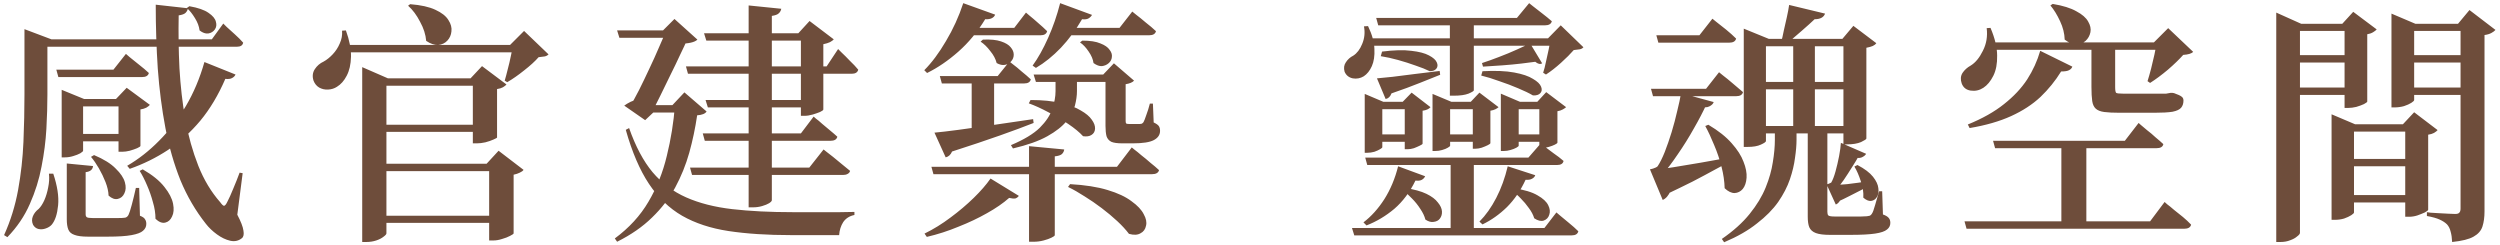 <svg width="510" height="50" fill="none" xmlns="http://www.w3.org/2000/svg"><path d="M4.991 7.508V5.948L10.503 8.028H9.671V19.312C9.671 21.427 9.602 23.749 9.463 26.28C9.325 28.776 8.995 31.341 8.475 33.976C7.99 36.576 7.193 39.124 6.083 41.62C5.009 44.081 3.483 46.335 1.507 48.38L0.831 47.964C2.149 45.052 3.102 41.984 3.691 38.76C4.281 35.501 4.645 32.225 4.783 28.932C4.922 25.604 4.991 22.397 4.991 19.312V8.028V7.508ZM45.551 4.804C45.551 4.804 45.777 5.029 46.227 5.48C46.713 5.896 47.267 6.399 47.891 6.988C48.55 7.577 49.122 8.149 49.607 8.704C49.503 9.259 49.07 9.536 48.307 9.536H7.747V8.028H43.211L45.551 4.804ZM23.659 20.196L25.843 17.908L30.575 21.392C30.437 21.565 30.194 21.756 29.847 21.964C29.501 22.137 29.102 22.259 28.651 22.328V29.764C28.651 29.868 28.426 30.024 27.975 30.232C27.559 30.405 27.057 30.579 26.467 30.752C25.913 30.891 25.393 30.96 24.907 30.96H24.179V20.196H23.659ZM25.687 27.32V28.828H14.663V27.32H25.687ZM16.951 30.752C16.951 30.856 16.761 31.029 16.379 31.272C15.998 31.48 15.513 31.671 14.923 31.844C14.369 32.017 13.797 32.104 13.207 32.104H12.583V20.196V18.324L17.159 20.196H26.051V21.704H16.951V30.752ZM38.323 1.684C38.289 2.031 38.133 2.343 37.855 2.62C37.613 2.863 37.145 3.036 36.451 3.14C36.382 6.676 36.434 10.264 36.607 13.904C36.815 17.509 37.214 21.011 37.803 24.408C38.427 27.771 39.311 30.908 40.455 33.82C41.599 36.697 43.09 39.176 44.927 41.256C45.274 41.741 45.534 41.984 45.707 41.984C45.915 41.949 46.141 41.672 46.383 41.152C46.73 40.493 47.129 39.609 47.579 38.5C48.065 37.356 48.498 36.264 48.879 35.224L49.503 35.328L48.411 43.804C49.139 45.191 49.555 46.265 49.659 47.028C49.798 47.791 49.694 48.311 49.347 48.588C48.654 49.143 47.857 49.316 46.955 49.108C46.054 48.9 45.153 48.467 44.251 47.808C43.35 47.149 42.605 46.439 42.015 45.676C39.901 43.007 38.167 40.043 36.815 36.784C35.498 33.491 34.475 29.937 33.747 26.124C33.019 22.276 32.499 18.237 32.187 14.008C31.91 9.779 31.771 5.428 31.771 0.956L38.323 1.684ZM25.687 10.992C25.687 10.992 25.947 11.217 26.467 11.668C26.987 12.084 27.611 12.587 28.339 13.176C29.102 13.765 29.778 14.337 30.367 14.892C30.229 15.447 29.761 15.724 28.963 15.724H11.907L11.491 14.216H23.139L25.687 10.992ZM48.047 15.204C47.909 15.516 47.666 15.759 47.319 15.932C47.007 16.105 46.557 16.157 45.967 16.088C44.546 19.381 42.847 22.224 40.871 24.616C38.895 26.973 36.694 28.967 34.267 30.596C31.841 32.191 29.241 33.473 26.467 34.444L25.947 33.82C28.27 32.468 30.437 30.769 32.447 28.724C34.493 26.679 36.313 24.321 37.907 21.652C39.502 18.948 40.767 15.949 41.703 12.656L48.047 15.204ZM38.635 1.268C40.403 1.58 41.703 2.031 42.535 2.62C43.402 3.209 43.905 3.816 44.043 4.44C44.217 5.029 44.147 5.549 43.835 6C43.523 6.451 43.073 6.728 42.483 6.832C41.929 6.901 41.339 6.693 40.715 6.208C40.611 5.376 40.299 4.544 39.779 3.712C39.259 2.845 38.705 2.152 38.115 1.632L38.635 1.268ZM18.979 33.872C18.91 34.6 18.407 35.016 17.471 35.12V43.7C17.471 44.012 17.558 44.22 17.731 44.324C17.905 44.428 18.286 44.48 18.875 44.48H22.255C22.983 44.48 23.625 44.48 24.179 44.48C24.734 44.48 25.115 44.463 25.323 44.428C25.705 44.428 25.999 44.237 26.207 43.856C26.381 43.509 26.606 42.816 26.883 41.776C27.161 40.736 27.438 39.592 27.715 38.344H28.391L28.547 44.012C29.102 44.22 29.449 44.463 29.587 44.74C29.761 44.983 29.847 45.295 29.847 45.676C29.847 46.231 29.622 46.699 29.171 47.08C28.755 47.461 27.975 47.756 26.831 47.964C25.722 48.172 24.11 48.276 21.995 48.276H17.939C16.726 48.276 15.807 48.155 15.183 47.912C14.559 47.704 14.143 47.34 13.935 46.82C13.727 46.3 13.623 45.607 13.623 44.74V33.352L18.979 33.872ZM10.867 35.432C11.699 37.928 12.029 40.077 11.855 41.88C11.682 43.683 11.249 45 10.555 45.832C10.243 46.179 9.827 46.439 9.307 46.612C8.822 46.785 8.337 46.82 7.851 46.716C7.401 46.612 7.037 46.335 6.759 45.884C6.482 45.295 6.465 44.705 6.707 44.116C6.95 43.527 7.349 43.024 7.903 42.608C8.319 42.192 8.701 41.603 9.047 40.84C9.394 40.043 9.654 39.176 9.827 38.24C10.035 37.269 10.087 36.333 9.983 35.432H10.867ZM29.119 34.548C31.095 35.692 32.569 36.888 33.539 38.136C34.51 39.349 35.099 40.493 35.307 41.568C35.515 42.608 35.446 43.475 35.099 44.168C34.787 44.861 34.319 45.277 33.695 45.416C33.071 45.555 32.413 45.295 31.719 44.636C31.719 43.527 31.546 42.4 31.199 41.256C30.887 40.077 30.489 38.933 30.003 37.824C29.518 36.68 29.015 35.692 28.495 34.86L29.119 34.548ZM19.187 31.636C21.163 32.468 22.637 33.387 23.607 34.392C24.613 35.363 25.237 36.299 25.479 37.2C25.722 38.067 25.687 38.812 25.375 39.436C25.098 40.06 24.647 40.441 24.023 40.58C23.434 40.719 22.81 40.493 22.151 39.904C22.117 39.037 21.909 38.119 21.527 37.148C21.146 36.177 20.695 35.241 20.175 34.34C19.655 33.439 19.118 32.659 18.563 32L19.187 31.636ZM104.051 9.172L106.911 6.312L111.903 11.096C111.695 11.304 111.435 11.443 111.123 11.512C110.846 11.547 110.43 11.599 109.875 11.668C109.147 12.5 108.159 13.401 106.911 14.372C105.698 15.343 104.554 16.14 103.479 16.764L102.959 16.452C103.167 15.759 103.375 14.979 103.583 14.112C103.826 13.211 104.034 12.327 104.207 11.46C104.415 10.559 104.554 9.796 104.623 9.172H104.051ZM70.563 6.208C71.291 8.219 71.638 10.004 71.603 11.564C71.569 13.124 71.274 14.424 70.719 15.464C70.199 16.469 69.541 17.215 68.743 17.7C68.223 18.047 67.617 18.237 66.923 18.272C66.265 18.307 65.658 18.168 65.103 17.856C64.583 17.544 64.202 17.076 63.959 16.452C63.682 15.585 63.769 14.805 64.219 14.112C64.67 13.419 65.277 12.899 66.039 12.552C66.663 12.205 67.27 11.72 67.859 11.096C68.483 10.437 68.969 9.692 69.315 8.86C69.697 8.028 69.853 7.161 69.783 6.26L70.563 6.208ZM106.339 9.172V10.68H69.991V9.172H106.339ZM83.667 0.852C85.851 1.025 87.567 1.407 88.815 1.996C90.098 2.585 90.982 3.279 91.467 4.076C91.987 4.873 92.195 5.653 92.091 6.416C92.022 7.144 91.745 7.768 91.259 8.288C90.774 8.808 90.15 9.103 89.387 9.172C88.625 9.207 87.81 8.929 86.943 8.34C86.839 7.057 86.423 5.757 85.695 4.44C85.002 3.088 84.187 1.996 83.251 1.164L83.667 0.852ZM99.267 33.404L101.711 30.752L106.807 34.652C106.669 34.86 106.409 35.051 106.027 35.224C105.681 35.397 105.265 35.536 104.779 35.64V47.6C104.779 47.704 104.537 47.877 104.051 48.12C103.601 48.363 103.063 48.571 102.439 48.744C101.815 48.952 101.209 49.056 100.619 49.056H99.787V33.404H99.267ZM95.991 15.984L98.331 13.488L103.323 17.232C103.185 17.405 102.942 17.596 102.595 17.804C102.283 17.977 101.885 18.099 101.399 18.168V28.048C101.399 28.117 101.157 28.256 100.671 28.464C100.221 28.672 99.666 28.863 99.007 29.036C98.383 29.175 97.811 29.244 97.291 29.244H96.459V15.984H95.991ZM78.831 47.6C78.831 47.773 78.641 47.999 78.259 48.276C77.878 48.588 77.375 48.848 76.751 49.056C76.127 49.264 75.434 49.368 74.671 49.368H73.891V15.984V13.696L79.143 15.984H98.903V17.492H78.831V47.6ZM101.763 44.012V45.468H76.283V44.012H101.763ZM101.763 33.404V34.912H76.283V33.404H101.763ZM98.539 25.448V26.904H76.283V25.448H98.539ZM162.863 6.78L165.151 4.284L170.091 8.028C169.953 8.201 169.693 8.392 169.311 8.6C168.93 8.773 168.479 8.912 167.959 9.016V22.328C167.959 22.467 167.734 22.64 167.283 22.848C166.867 23.021 166.365 23.195 165.775 23.368C165.186 23.541 164.631 23.628 164.111 23.628H163.383V6.78H162.863ZM159.379 1.788C159.31 2.169 159.137 2.481 158.859 2.724C158.617 2.967 158.149 3.14 157.455 3.244V40.84C157.455 41.013 157.265 41.221 156.883 41.464C156.537 41.672 156.069 41.863 155.479 42.036C154.89 42.209 154.283 42.296 153.659 42.296H152.723V1.112L159.379 1.788ZM165.983 23.784C165.983 23.784 166.139 23.923 166.451 24.2C166.798 24.443 167.214 24.789 167.699 25.24C168.219 25.656 168.757 26.107 169.311 26.592C169.866 27.043 170.369 27.476 170.819 27.892C170.681 28.447 170.213 28.724 169.415 28.724H143.779L143.363 27.216H163.383L165.983 23.784ZM168.011 30.492C168.011 30.492 168.185 30.631 168.531 30.908C168.913 31.185 169.381 31.549 169.935 32C170.49 32.451 171.079 32.936 171.703 33.456C172.327 33.941 172.899 34.409 173.419 34.86C173.35 35.137 173.177 35.345 172.899 35.484C172.657 35.623 172.345 35.692 171.963 35.692H141.179L140.763 34.184H165.099L168.011 30.492ZM170.975 10.004C170.975 10.004 171.218 10.247 171.703 10.732C172.189 11.183 172.743 11.737 173.367 12.396C174.026 13.02 174.598 13.627 175.083 14.216C174.945 14.771 174.494 15.048 173.731 15.048H140.347L139.931 13.54H168.635L170.975 10.004ZM165.359 20.404V21.912H144.403L143.935 20.404H165.359ZM165.463 6.78V8.288H144.091L143.623 6.78H165.463ZM140.243 7.976C139.862 8.843 139.359 9.917 138.735 11.2C138.146 12.483 137.487 13.852 136.759 15.308C136.066 16.729 135.39 18.116 134.731 19.468C134.073 20.82 133.483 21.964 132.963 22.9H133.327L131.611 24.512L127.347 21.548C127.659 21.305 128.093 21.045 128.647 20.768C129.237 20.491 129.774 20.317 130.259 20.248L128.491 21.756C129.046 20.855 129.67 19.728 130.363 18.376C131.057 16.989 131.75 15.551 132.443 14.06C133.171 12.535 133.83 11.079 134.419 9.692C135.043 8.305 135.529 7.144 135.875 6.208L140.243 7.976ZM135.251 6.208L137.591 3.868L142.271 8.08C141.994 8.357 141.543 8.565 140.919 8.704C140.295 8.843 139.585 8.912 138.787 8.912C138.025 8.877 137.262 8.825 136.499 8.756L135.927 6.208H135.251ZM128.335 26.124C129.653 29.868 131.247 32.867 133.119 35.12C135.026 37.373 137.314 39.089 139.983 40.268C142.653 41.447 145.773 42.244 149.343 42.66C152.949 43.076 157.091 43.284 161.771 43.284C162.499 43.284 163.383 43.284 164.423 43.284C165.498 43.284 166.642 43.284 167.855 43.284C169.069 43.284 170.23 43.284 171.339 43.284C172.483 43.249 173.471 43.232 174.303 43.232V43.856C173.298 44.064 172.535 44.549 172.015 45.312C171.53 46.075 171.253 46.959 171.183 47.964C170.455 47.964 169.467 47.964 168.219 47.964C166.971 47.964 165.723 47.964 164.475 47.964C163.227 47.964 162.205 47.964 161.407 47.964C156.554 47.964 152.29 47.687 148.615 47.132C144.975 46.577 141.821 45.537 139.151 44.012C136.517 42.487 134.263 40.32 132.391 37.512C130.519 34.704 128.942 31.029 127.659 26.488L128.335 26.124ZM137.175 21.444L139.619 18.844L144.143 22.744C143.866 23.195 143.225 23.455 142.219 23.524C141.838 26.124 141.301 28.672 140.607 31.168C139.914 33.629 138.961 35.987 137.747 38.24C136.534 40.459 134.957 42.504 133.015 44.376C131.109 46.248 128.734 47.895 125.891 49.316L125.423 48.64C128.335 46.491 130.623 43.995 132.287 41.152C133.986 38.275 135.234 35.155 136.031 31.792C136.863 28.429 137.418 24.98 137.695 21.444H137.175ZM140.035 21.444V22.952H130.103L130.883 21.444H140.035ZM138.007 6.208V7.716H126.359L125.891 6.208H138.007ZM207.843 39.956C207.67 40.199 207.445 40.372 207.167 40.476C206.89 40.545 206.457 40.511 205.867 40.372C204.654 41.447 203.146 42.487 201.343 43.492C199.575 44.497 197.634 45.416 195.519 46.248C193.439 47.115 191.29 47.808 189.071 48.328L188.603 47.652C190.441 46.751 192.209 45.659 193.907 44.376C195.641 43.093 197.218 41.759 198.639 40.372C200.061 38.985 201.205 37.668 202.071 36.42L207.843 39.956ZM218.295 37.564C221.346 37.737 223.894 38.136 225.939 38.76C228.019 39.384 229.649 40.147 230.827 41.048C232.041 41.915 232.873 42.799 233.323 43.7C233.809 44.567 233.965 45.347 233.791 46.04C233.653 46.768 233.271 47.288 232.647 47.6C232.058 47.947 231.278 47.981 230.307 47.704C229.683 46.872 228.886 46.005 227.915 45.104C226.945 44.203 225.887 43.319 224.743 42.452C223.599 41.585 222.438 40.788 221.259 40.06C220.081 39.297 218.954 38.656 217.879 38.136L218.295 37.564ZM219.699 18.584C219.699 19.485 219.561 20.473 219.283 21.548C219.006 22.588 218.434 23.645 217.567 24.72C216.701 25.795 215.401 26.817 213.667 27.788C211.934 28.759 209.594 29.591 206.647 30.284L206.231 29.608C208.866 28.499 210.825 27.32 212.107 26.072C213.39 24.789 214.239 23.507 214.655 22.224C215.106 20.941 215.331 19.728 215.331 18.584V15.724H219.699V18.584ZM228.279 15.204V16.712H211.327L210.859 15.204H228.279ZM225.055 15.204L227.239 12.916L231.347 16.452C231.035 16.799 230.463 17.041 229.631 17.18V24.668C229.631 24.911 229.666 25.084 229.735 25.188C229.839 25.257 230.03 25.292 230.307 25.292H231.503C231.746 25.292 231.954 25.292 232.127 25.292C232.301 25.292 232.439 25.292 232.543 25.292C232.682 25.292 232.803 25.275 232.907 25.24C233.046 25.171 233.167 25.067 233.271 24.928C233.41 24.685 233.601 24.2 233.843 23.472C234.121 22.744 234.363 21.964 234.571 21.132H235.195L235.351 24.98C235.871 25.223 236.218 25.465 236.391 25.708C236.565 25.951 236.651 26.28 236.651 26.696C236.651 27.493 236.235 28.117 235.403 28.568C234.571 29.019 233.133 29.244 231.087 29.244H228.955C227.95 29.244 227.205 29.14 226.719 28.932C226.234 28.689 225.905 28.308 225.731 27.788C225.593 27.233 225.523 26.54 225.523 25.708V15.204H225.055ZM210.235 20.404C212.697 20.404 214.759 20.612 216.423 21.028C218.122 21.409 219.474 21.912 220.479 22.536C221.519 23.125 222.265 23.749 222.715 24.408C223.201 25.067 223.426 25.691 223.391 26.28C223.357 26.835 223.114 27.251 222.663 27.528C222.247 27.805 221.675 27.892 220.947 27.788C220.219 26.991 219.214 26.159 217.931 25.292C216.649 24.425 215.297 23.628 213.875 22.9C212.454 22.137 211.119 21.531 209.871 21.08L210.235 20.404ZM217.099 30.492C217.065 30.839 216.909 31.151 216.631 31.428C216.354 31.671 215.869 31.827 215.175 31.896V47.964C215.175 48.103 214.95 48.276 214.499 48.484C214.083 48.692 213.546 48.883 212.887 49.056C212.229 49.229 211.553 49.316 210.859 49.316H209.923V29.816L217.099 30.492ZM230.879 30.076C230.879 30.076 231.07 30.232 231.451 30.544C231.833 30.821 232.301 31.203 232.855 31.688C233.445 32.139 234.051 32.641 234.675 33.196C235.334 33.716 235.923 34.219 236.443 34.704C236.305 35.259 235.819 35.536 234.987 35.536H190.423L190.007 34.028H227.863L230.879 30.076ZM190.631 27.06C191.81 26.956 193.439 26.765 195.519 26.488C197.599 26.211 199.957 25.881 202.591 25.5C205.261 25.119 207.982 24.72 210.755 24.304L210.859 25.084C209.022 25.812 206.734 26.661 203.995 27.632C201.257 28.603 197.998 29.695 194.219 30.908C193.942 31.567 193.509 31.965 192.919 32.104L190.631 27.06ZM202.799 15.672V26.54L198.223 27.684V15.672H202.799ZM205.919 12.552C205.919 12.552 206.162 12.743 206.647 13.124C207.167 13.505 207.757 13.991 208.415 14.58C209.109 15.135 209.733 15.672 210.287 16.192C210.149 16.747 209.698 17.024 208.935 17.024H192.139L191.723 15.516H203.527L205.919 12.552ZM230.983 2.36C230.983 2.36 231.261 2.585 231.815 3.036C232.37 3.452 233.011 3.972 233.739 4.596C234.502 5.185 235.195 5.775 235.819 6.364C235.681 6.919 235.213 7.196 234.415 7.196H216.735V5.688H228.383L230.983 2.36ZM209.299 2.568C209.299 2.568 209.542 2.776 210.027 3.192C210.547 3.608 211.137 4.111 211.795 4.7C212.454 5.255 213.061 5.809 213.615 6.364C213.477 6.919 213.026 7.196 212.263 7.196H197.547V5.688H206.907L209.299 2.568ZM220.791 8.288C222.386 8.288 223.617 8.479 224.483 8.86C225.385 9.207 226.009 9.64 226.355 10.16C226.737 10.645 226.893 11.131 226.823 11.616C226.789 12.101 226.581 12.517 226.199 12.864C225.818 13.211 225.35 13.419 224.795 13.488C224.275 13.523 223.703 13.315 223.079 12.864C222.975 12.101 222.646 11.321 222.091 10.524C221.537 9.692 220.947 9.068 220.323 8.652L220.791 8.288ZM222.767 3.036C222.629 3.313 222.386 3.556 222.039 3.764C221.727 3.937 221.294 3.989 220.739 3.92C219.491 6.069 218.053 8.011 216.423 9.744C214.794 11.443 213.095 12.812 211.327 13.852L210.651 13.384C211.761 11.859 212.818 9.969 213.823 7.716C214.829 5.463 215.643 3.105 216.267 0.644L222.767 3.036ZM200.511 8.08C202.071 8.011 203.302 8.132 204.203 8.444C205.139 8.756 205.798 9.155 206.179 9.64C206.595 10.125 206.803 10.628 206.803 11.148C206.803 11.668 206.63 12.119 206.283 12.5C205.971 12.881 205.555 13.124 205.035 13.228C204.515 13.332 203.943 13.211 203.319 12.864C203.111 12.032 202.678 11.217 202.019 10.42C201.395 9.588 200.737 8.947 200.043 8.496L200.511 8.08ZM203.007 2.984C202.903 3.296 202.678 3.539 202.331 3.712C201.985 3.885 201.534 3.955 200.979 3.92C199.419 6.485 197.599 8.687 195.519 10.524C193.439 12.361 191.307 13.817 189.123 14.892L188.551 14.32C190.077 12.795 191.55 10.819 192.971 8.392C194.427 5.965 195.606 3.383 196.507 0.644L203.007 2.984ZM314.596 12.916C314.214 13.159 313.746 13.055 313.192 12.604C312.498 12.708 311.545 12.829 310.332 12.968C309.153 13.107 307.87 13.228 306.484 13.332C305.097 13.436 303.78 13.523 302.532 13.592L302.324 12.864C303.398 12.517 304.56 12.101 305.808 11.616C307.09 11.131 308.304 10.628 309.448 10.108C310.592 9.588 311.493 9.172 312.152 8.86L314.596 12.916ZM280.9 15.984C281.662 15.915 282.72 15.811 284.072 15.672C285.424 15.499 286.932 15.308 288.596 15.1C290.26 14.892 291.958 14.684 293.692 14.476L293.796 15.256C292.686 15.707 291.3 16.261 289.636 16.92C288.006 17.579 286.082 18.289 283.864 19.052C283.621 19.711 283.222 20.092 282.668 20.196L280.9 15.984ZM281.94 10.524C284.366 10.212 286.36 10.16 287.92 10.368C289.48 10.541 290.676 10.853 291.508 11.304C292.374 11.755 292.912 12.24 293.12 12.76C293.328 13.245 293.293 13.661 293.016 14.008C292.738 14.355 292.288 14.528 291.664 14.528C290.901 14.147 289.948 13.765 288.804 13.384C287.66 12.968 286.464 12.587 285.216 12.24C283.968 11.893 282.789 11.633 281.68 11.46L281.94 10.524ZM302.428 14.528C305.062 14.389 307.212 14.476 308.876 14.788C310.574 15.1 311.857 15.533 312.724 16.088C313.625 16.608 314.18 17.145 314.388 17.7C314.596 18.22 314.544 18.653 314.232 19C313.92 19.347 313.417 19.503 312.724 19.468C311.961 19.017 310.956 18.532 309.708 18.012C308.494 17.492 307.212 17.007 305.86 16.556C304.542 16.071 303.312 15.689 302.168 15.412L302.428 14.528ZM318.964 7.82V9.328H278.924V7.82H318.964ZM300.66 18.428C300.66 18.567 300.296 18.792 299.568 19.104C298.84 19.381 297.852 19.52 296.604 19.52H295.772V3.66H300.66V18.428ZM311.944 0.644C311.944 0.644 312.204 0.852 312.724 1.268C313.244 1.649 313.868 2.135 314.596 2.724C315.324 3.279 315.982 3.816 316.572 4.336C316.433 4.891 315.965 5.168 315.168 5.168H281.16L280.744 3.66H309.448L311.944 0.644ZM315.792 7.82L318.392 5.168L323.02 9.64C322.846 9.848 322.604 9.987 322.292 10.056C321.98 10.091 321.564 10.143 321.044 10.212C320.385 10.975 319.518 11.841 318.444 12.812C317.369 13.783 316.346 14.58 315.376 15.204L314.804 14.84C315.012 14.216 315.202 13.471 315.376 12.604C315.584 11.703 315.774 10.836 315.948 10.004C316.121 9.137 316.26 8.409 316.364 7.82H315.792ZM279.08 5.324C279.912 7.057 280.345 8.617 280.38 10.004C280.449 11.391 280.276 12.552 279.86 13.488C279.444 14.424 278.889 15.117 278.196 15.568C277.502 15.984 276.757 16.123 275.96 15.984C275.162 15.811 274.608 15.36 274.296 14.632C274.088 13.904 274.174 13.263 274.556 12.708C274.937 12.119 275.44 11.668 276.064 11.356C276.826 10.871 277.433 10.073 277.884 8.964C278.369 7.82 278.49 6.624 278.248 5.376L279.08 5.324ZM313.192 35.744C313.088 36.056 312.862 36.299 312.516 36.472C312.204 36.645 311.77 36.715 311.216 36.68C310.21 38.864 308.945 40.719 307.42 42.244C305.894 43.735 304.23 44.913 302.428 45.78L301.804 45.208C303.086 43.925 304.23 42.313 305.236 40.372C306.241 38.431 307.021 36.281 307.576 33.924L313.192 35.744ZM308.824 38.396C310.938 38.708 312.55 39.193 313.66 39.852C314.769 40.476 315.497 41.152 315.844 41.88C316.19 42.573 316.26 43.215 316.052 43.804C315.878 44.393 315.497 44.792 314.908 45C314.353 45.173 313.712 45.017 312.984 44.532C312.776 43.839 312.412 43.145 311.892 42.452C311.406 41.759 310.852 41.1 310.228 40.476C309.604 39.817 308.98 39.28 308.356 38.864L308.824 38.396ZM290.728 35.952C290.589 36.264 290.364 36.507 290.052 36.68C289.74 36.853 289.306 36.905 288.752 36.836C287.608 39.193 286.169 41.117 284.436 42.608C282.702 44.064 280.813 45.191 278.768 45.988L278.144 45.364C279.738 44.151 281.16 42.573 282.408 40.632C283.656 38.656 284.592 36.42 285.216 33.924L290.728 35.952ZM300.66 32.936V47.444H295.928V32.936H300.66ZM309.812 29.712C309.812 29.816 309.656 29.955 309.344 30.128C309.032 30.301 308.633 30.457 308.148 30.596C307.697 30.735 307.229 30.804 306.744 30.804H306.172V20.768V19.104L310.072 20.768H315.948V22.276H309.812V29.712ZM313.608 20.768L315.428 18.792L319.484 21.86C319.345 21.999 319.12 22.155 318.808 22.328C318.496 22.501 318.132 22.623 317.716 22.692V29.088C317.716 29.192 317.542 29.331 317.196 29.504C316.849 29.677 316.433 29.833 315.948 29.972C315.497 30.111 315.064 30.18 314.648 30.18H314.024V20.768H313.608ZM315.584 27.424V28.932H307.94V27.424H315.584ZM295.824 29.712C295.824 29.816 295.668 29.955 295.356 30.128C295.078 30.301 294.697 30.457 294.212 30.596C293.761 30.735 293.276 30.804 292.756 30.804H292.236V20.768V19.156L296.084 20.768H301.804V22.276H295.824V29.712ZM300.036 20.768L301.804 18.896L305.704 21.86C305.565 21.999 305.357 22.137 305.08 22.276C304.802 22.415 304.456 22.519 304.04 22.588V29.192C304.04 29.296 303.866 29.435 303.52 29.608C303.173 29.781 302.757 29.955 302.272 30.128C301.821 30.267 301.405 30.336 301.024 30.336H300.452V20.768H300.036ZM301.752 27.424V28.932H293.796V27.424H301.752ZM281.992 30.024C281.992 30.128 281.836 30.267 281.524 30.44C281.246 30.613 280.865 30.787 280.38 30.96C279.894 31.099 279.409 31.168 278.924 31.168H278.404V20.768V19.156L282.2 20.768H288.232V22.276H281.992V30.024ZM286.152 20.768L287.972 18.896L291.82 21.86C291.508 22.241 290.97 22.484 290.208 22.588V29.296C290.208 29.4 290.017 29.539 289.636 29.712C289.289 29.885 288.89 30.059 288.44 30.232C287.989 30.371 287.573 30.44 287.192 30.44H286.568V20.768H286.152ZM288.232 27.424V28.932H280.276V27.424H288.232ZM286.62 38.344C288.457 38.621 289.913 39.02 290.988 39.54C292.062 40.06 292.842 40.649 293.328 41.308C293.848 41.932 294.125 42.539 294.16 43.128C294.194 43.683 294.056 44.168 293.744 44.584C293.466 44.965 293.05 45.191 292.496 45.26C291.976 45.364 291.404 45.208 290.78 44.792C290.606 44.099 290.26 43.371 289.74 42.608C289.254 41.845 288.682 41.135 288.024 40.476C287.365 39.783 286.741 39.211 286.152 38.76L286.62 38.344ZM314.284 29.296C314.284 29.296 314.544 29.487 315.064 29.868C315.584 30.249 316.208 30.717 316.936 31.272C317.698 31.792 318.374 32.312 318.964 32.832C318.86 33.387 318.409 33.664 317.612 33.664H278.924L278.508 32.156H311.788L314.284 29.296ZM317.508 43.336C317.508 43.336 317.75 43.544 318.236 43.96C318.756 44.376 319.362 44.879 320.056 45.468C320.784 46.057 321.425 46.629 321.98 47.184C321.841 47.739 321.39 48.016 320.628 48.016H276.272L275.804 46.508H315.064L317.508 43.336ZM349.592 20.82C349.488 21.167 349.193 21.461 348.708 21.704C348.257 21.947 347.564 21.964 346.628 21.756L348.136 21.236C347.442 22.761 346.576 24.425 345.536 26.228C344.53 28.031 343.438 29.781 342.26 31.48C341.116 33.179 340.006 34.635 338.932 35.848L338.88 35.224H341.688C341.549 36.715 341.254 37.945 340.804 38.916C340.388 39.887 339.85 40.511 339.192 40.788L336.592 34.548C336.592 34.548 336.8 34.496 337.216 34.392C337.666 34.253 337.978 34.097 338.152 33.924C338.637 33.196 339.122 32.225 339.608 31.012C340.093 29.764 340.561 28.412 341.012 26.956C341.462 25.465 341.844 24.027 342.156 22.64C342.502 21.253 342.762 20.04 342.936 19L349.592 20.82ZM337.372 34.704C338.308 34.565 339.608 34.375 341.272 34.132C342.936 33.855 344.808 33.543 346.888 33.196C348.968 32.815 351.1 32.433 353.284 32.052L353.44 32.676C352.538 33.161 351.377 33.785 349.956 34.548C348.569 35.311 347.009 36.143 345.276 37.044C343.542 37.911 341.688 38.812 339.712 39.748L337.372 34.704ZM348.5 25.448C350.545 26.661 352.14 27.927 353.284 29.244C354.428 30.527 355.225 31.775 355.676 32.988C356.161 34.201 356.369 35.293 356.3 36.264C356.23 37.235 355.97 37.997 355.52 38.552C355.069 39.072 354.514 39.349 353.856 39.384C353.197 39.384 352.521 39.055 351.828 38.396C351.793 37.009 351.585 35.571 351.204 34.08C350.822 32.555 350.32 31.064 349.696 29.608C349.106 28.152 348.5 26.852 347.876 25.708L348.5 25.448ZM350.684 14.736C350.684 14.736 350.961 14.961 351.516 15.412C352.07 15.828 352.729 16.365 353.492 17.024C354.254 17.648 354.948 18.237 355.572 18.792C355.433 19.347 354.965 19.624 354.168 19.624H337.216L336.8 18.116H348.032L350.684 14.736ZM349.332 3.816C349.332 3.816 349.609 4.041 350.164 4.492C350.718 4.908 351.377 5.428 352.14 6.052C352.902 6.676 353.578 7.283 354.168 7.872C354.029 8.427 353.561 8.704 352.764 8.704H338.308L337.892 7.196H346.68L349.332 3.816ZM372.784 26.436C372.784 26.748 372.784 27.06 372.784 27.372C372.784 27.649 372.784 27.892 372.784 28.1V43.232C372.784 43.579 372.853 43.821 372.992 43.96C373.165 44.099 373.598 44.168 374.292 44.168H377.724C378.452 44.168 379.093 44.168 379.648 44.168C380.202 44.133 380.601 44.116 380.844 44.116C381.086 44.081 381.277 44.047 381.416 44.012C381.589 43.943 381.728 43.821 381.832 43.648C382.04 43.371 382.265 42.781 382.508 41.88C382.785 40.979 383.062 40.025 383.34 39.02H383.964L384.12 43.752C384.709 43.96 385.108 44.203 385.316 44.48C385.524 44.723 385.628 45.052 385.628 45.468C385.628 46.023 385.402 46.473 384.952 46.82C384.501 47.201 383.686 47.479 382.508 47.652C381.364 47.825 379.682 47.912 377.464 47.912H373.304C372.056 47.912 371.102 47.791 370.444 47.548C369.785 47.305 369.334 46.907 369.092 46.352C368.884 45.832 368.78 45.121 368.78 44.22V26.436H372.784ZM370.236 8.6V26.488H365.816V8.6H370.236ZM380.688 31.376C380.549 31.653 380.254 31.896 379.804 32.104C379.353 32.312 378.677 32.26 377.776 31.948L379.284 31.636C378.902 32.364 378.417 33.179 377.828 34.08C377.273 34.981 376.701 35.865 376.112 36.732C375.522 37.564 374.968 38.275 374.448 38.864L374.396 38.24H376.216C376.112 39.245 375.886 40.043 375.54 40.632C375.228 41.221 374.881 41.585 374.5 41.724L372.628 37.616C372.628 37.616 372.749 37.581 372.992 37.512C373.269 37.408 373.46 37.321 373.564 37.252C373.876 36.732 374.17 35.969 374.448 34.964C374.725 33.959 374.968 32.919 375.176 31.844C375.384 30.735 375.505 29.833 375.54 29.14L380.688 31.376ZM373.304 37.772C374.205 37.772 375.384 37.703 376.84 37.564C378.33 37.391 379.821 37.183 381.312 36.94L381.416 37.72C381.069 37.963 380.532 38.292 379.804 38.708C379.076 39.089 378.261 39.505 377.36 39.956C376.493 40.407 375.626 40.823 374.76 41.204L373.304 37.772ZM366.492 28.516C366.492 29.591 366.388 30.821 366.18 32.208C366.006 33.595 365.66 35.051 365.14 36.576C364.62 38.101 363.822 39.644 362.748 41.204C361.673 42.729 360.234 44.185 358.432 45.572C356.664 46.993 354.428 48.276 351.724 49.42L351.256 48.744C353.613 47.115 355.502 45.416 356.924 43.648C358.38 41.845 359.472 40.043 360.2 38.24C360.928 36.437 361.413 34.721 361.656 33.092C361.933 31.428 362.072 29.903 362.072 28.516V26.28H366.492V28.516ZM372.316 2.776C372.038 3.539 371.328 3.92 370.184 3.92C369.49 4.579 368.624 5.359 367.584 6.26C366.578 7.127 365.694 7.889 364.932 8.548H363.372C363.545 7.924 363.718 7.161 363.892 6.26C364.1 5.359 364.308 4.44 364.516 3.504C364.724 2.568 364.88 1.736 364.984 1.008L372.316 2.776ZM378.92 33.664C380.376 34.427 381.433 35.224 382.092 36.056C382.75 36.888 383.114 37.668 383.184 38.396C383.288 39.124 383.184 39.731 382.872 40.216C382.594 40.667 382.196 40.927 381.676 40.996C381.19 41.031 380.67 40.805 380.116 40.32C380.185 39.245 380.012 38.119 379.596 36.94C379.214 35.761 378.781 34.773 378.296 33.976L378.92 33.664ZM378.608 25.708V27.216H358.224V25.708H378.608ZM378.764 16.712V18.22H358.432V16.712H378.764ZM355.728 5.844L360.824 7.924H375.852L378.088 5.272L382.768 8.808C382.594 9.051 382.352 9.241 382.04 9.38C381.728 9.519 381.294 9.64 380.74 9.744V28.256C380.74 28.395 380.376 28.637 379.648 28.984C378.92 29.296 377.966 29.452 376.788 29.452H376.06V9.432H360.252V28.776C360.252 28.949 359.905 29.192 359.212 29.504C358.553 29.816 357.652 29.972 356.508 29.972H355.728V7.924V5.844ZM431.492 17.752C431.492 18.411 431.561 18.809 431.7 18.948C431.873 19.052 432.341 19.104 433.104 19.104H439.864C440.106 19.104 440.349 19.104 440.592 19.104C440.869 19.104 441.094 19.104 441.268 19.104C441.441 19.104 441.649 19.104 441.892 19.104C442.169 19.069 442.464 19.017 442.776 18.948H443.192L443.504 19C444.301 19.277 444.821 19.52 445.064 19.728C445.306 19.901 445.428 20.161 445.428 20.508C445.428 21.097 445.272 21.583 444.96 21.964C444.648 22.345 444.058 22.623 443.192 22.796C442.325 22.935 441.077 23.004 439.448 23.004H432.428C431.11 23.004 430.053 22.952 429.256 22.848C428.493 22.744 427.921 22.519 427.54 22.172C427.158 21.825 426.916 21.305 426.812 20.612C426.708 19.884 426.656 18.931 426.656 17.752V9.328H431.492V17.752ZM420.468 14.58C419.289 16.487 417.885 18.22 416.256 19.78C414.626 21.305 412.633 22.605 410.276 23.68C407.918 24.755 405.093 25.569 401.8 26.124L401.436 25.396C404.417 24.183 406.878 22.796 408.82 21.236C410.796 19.676 412.373 17.995 413.552 16.192C414.73 14.355 415.614 12.413 416.204 10.368L422.756 13.592C422.652 13.904 422.426 14.147 422.08 14.32C421.768 14.493 421.23 14.58 420.468 14.58ZM418.752 0.8C420.832 1.147 422.444 1.649 423.588 2.308C424.766 2.932 425.564 3.625 425.98 4.388C426.43 5.151 426.586 5.879 426.448 6.572C426.309 7.265 425.98 7.855 425.46 8.34C424.94 8.791 424.298 9.016 423.536 9.016C422.773 9.016 421.993 8.704 421.196 8.08C421.161 6.832 420.849 5.584 420.26 4.336C419.67 3.053 419.012 1.979 418.284 1.112L418.752 0.8ZM443.556 8.652V10.16H405.44V8.652H443.556ZM425.616 28.88V45.988H420.52V28.88H425.616ZM439.396 8.652L442.308 5.74L447.404 10.576C447.092 10.923 446.416 11.131 445.376 11.2C444.578 12.101 443.538 13.107 442.256 14.216C440.973 15.291 439.76 16.192 438.616 16.92L438.096 16.556C438.338 15.793 438.581 14.944 438.824 14.008C439.066 13.037 439.292 12.084 439.5 11.148C439.708 10.177 439.864 9.345 439.968 8.652H439.396ZM406.064 5.688C406.965 7.803 407.416 9.692 407.416 11.356C407.45 12.985 407.19 14.355 406.636 15.464C406.081 16.573 405.405 17.388 404.608 17.908C403.81 18.428 402.944 18.619 402.008 18.48C401.106 18.341 400.5 17.856 400.188 17.024C399.91 16.227 399.962 15.516 400.344 14.892C400.76 14.268 401.314 13.765 402.008 13.384C402.978 12.795 403.81 11.789 404.504 10.368C405.232 8.947 405.492 7.404 405.284 5.74L406.064 5.688ZM436.276 25.084C436.276 25.084 436.432 25.223 436.744 25.5C437.09 25.777 437.524 26.141 438.044 26.592C438.598 27.008 439.153 27.476 439.708 27.996C440.297 28.481 440.834 28.949 441.32 29.4C441.216 29.955 440.748 30.232 439.916 30.232H407L406.584 28.724H433.468L436.276 25.084ZM441.58 41.204C441.58 41.204 441.753 41.36 442.1 41.672C442.481 41.949 442.949 42.331 443.504 42.816C444.093 43.267 444.7 43.752 445.324 44.272C445.948 44.792 446.502 45.312 446.988 45.832C446.849 46.387 446.381 46.664 445.584 46.664H401.176L400.76 45.156H438.616L441.58 41.204ZM475.64 25.344V23.316L480.424 25.344H492.852V26.852H480.216V43.336C480.216 43.475 480.025 43.665 479.644 43.908C479.262 44.151 478.777 44.376 478.188 44.584C477.598 44.757 476.974 44.844 476.316 44.844H475.64V25.344ZM477.876 39.8H492.852V41.308H477.876V39.8ZM477.876 32.416H492.852V33.924H477.876V32.416ZM490.668 25.344H490.2L492.488 22.9L497.272 26.54C497.133 26.713 496.89 26.904 496.544 27.112C496.232 27.285 495.833 27.407 495.348 27.476V42.764C495.348 42.903 495.122 43.093 494.672 43.336C494.221 43.544 493.701 43.752 493.112 43.96C492.557 44.133 492.002 44.22 491.448 44.22H490.668V25.344ZM464.356 4.856V2.568L469.452 4.856H480.112V6.312H469.192V47.496C469.192 47.704 469.001 47.947 468.62 48.224C468.273 48.536 467.805 48.796 467.216 49.004C466.626 49.247 465.95 49.368 465.188 49.368H464.356V4.856ZM487.86 4.856V2.776L492.748 4.856H503.98V6.312H492.488V20.404C492.488 20.543 492.297 20.733 491.916 20.976C491.534 21.219 491.032 21.444 490.408 21.652C489.784 21.825 489.142 21.912 488.484 21.912H487.86V4.856ZM501.952 4.856H501.432L503.772 2.048L509.076 6.104C508.902 6.312 508.625 6.52 508.244 6.728C507.862 6.936 507.394 7.075 506.84 7.144V43.128C506.84 44.307 506.701 45.329 506.424 46.196C506.146 47.063 505.54 47.756 504.604 48.276C503.702 48.796 502.246 49.16 500.236 49.368C500.201 48.536 500.097 47.825 499.924 47.236C499.785 46.647 499.542 46.161 499.196 45.78C498.814 45.399 498.312 45.069 497.688 44.792C497.098 44.515 496.232 44.272 495.088 44.064V43.284C495.088 43.284 495.33 43.319 495.816 43.388C496.301 43.423 496.873 43.457 497.532 43.492C498.225 43.527 498.884 43.561 499.508 43.596C500.132 43.631 500.582 43.648 500.86 43.648C501.276 43.648 501.553 43.561 501.692 43.388C501.865 43.215 501.952 42.937 501.952 42.556V4.856ZM478.292 4.856H477.824L480.06 2.412L484.844 6C484.705 6.173 484.462 6.364 484.116 6.572C483.769 6.78 483.37 6.919 482.92 6.988V20.716C482.92 20.82 482.694 20.993 482.244 21.236C481.793 21.444 481.273 21.635 480.684 21.808C480.094 21.947 479.557 22.016 479.072 22.016H478.292V4.856ZM466.696 11.252H479.852V12.76H466.696V11.252ZM466.696 17.856H479.852V19.364H466.696V17.856ZM490.668 11.252H504.084V12.76H490.668V11.252ZM490.668 17.856H504.084V19.364H490.668V17.856Z" fill="#6E4D3B"/></svg>